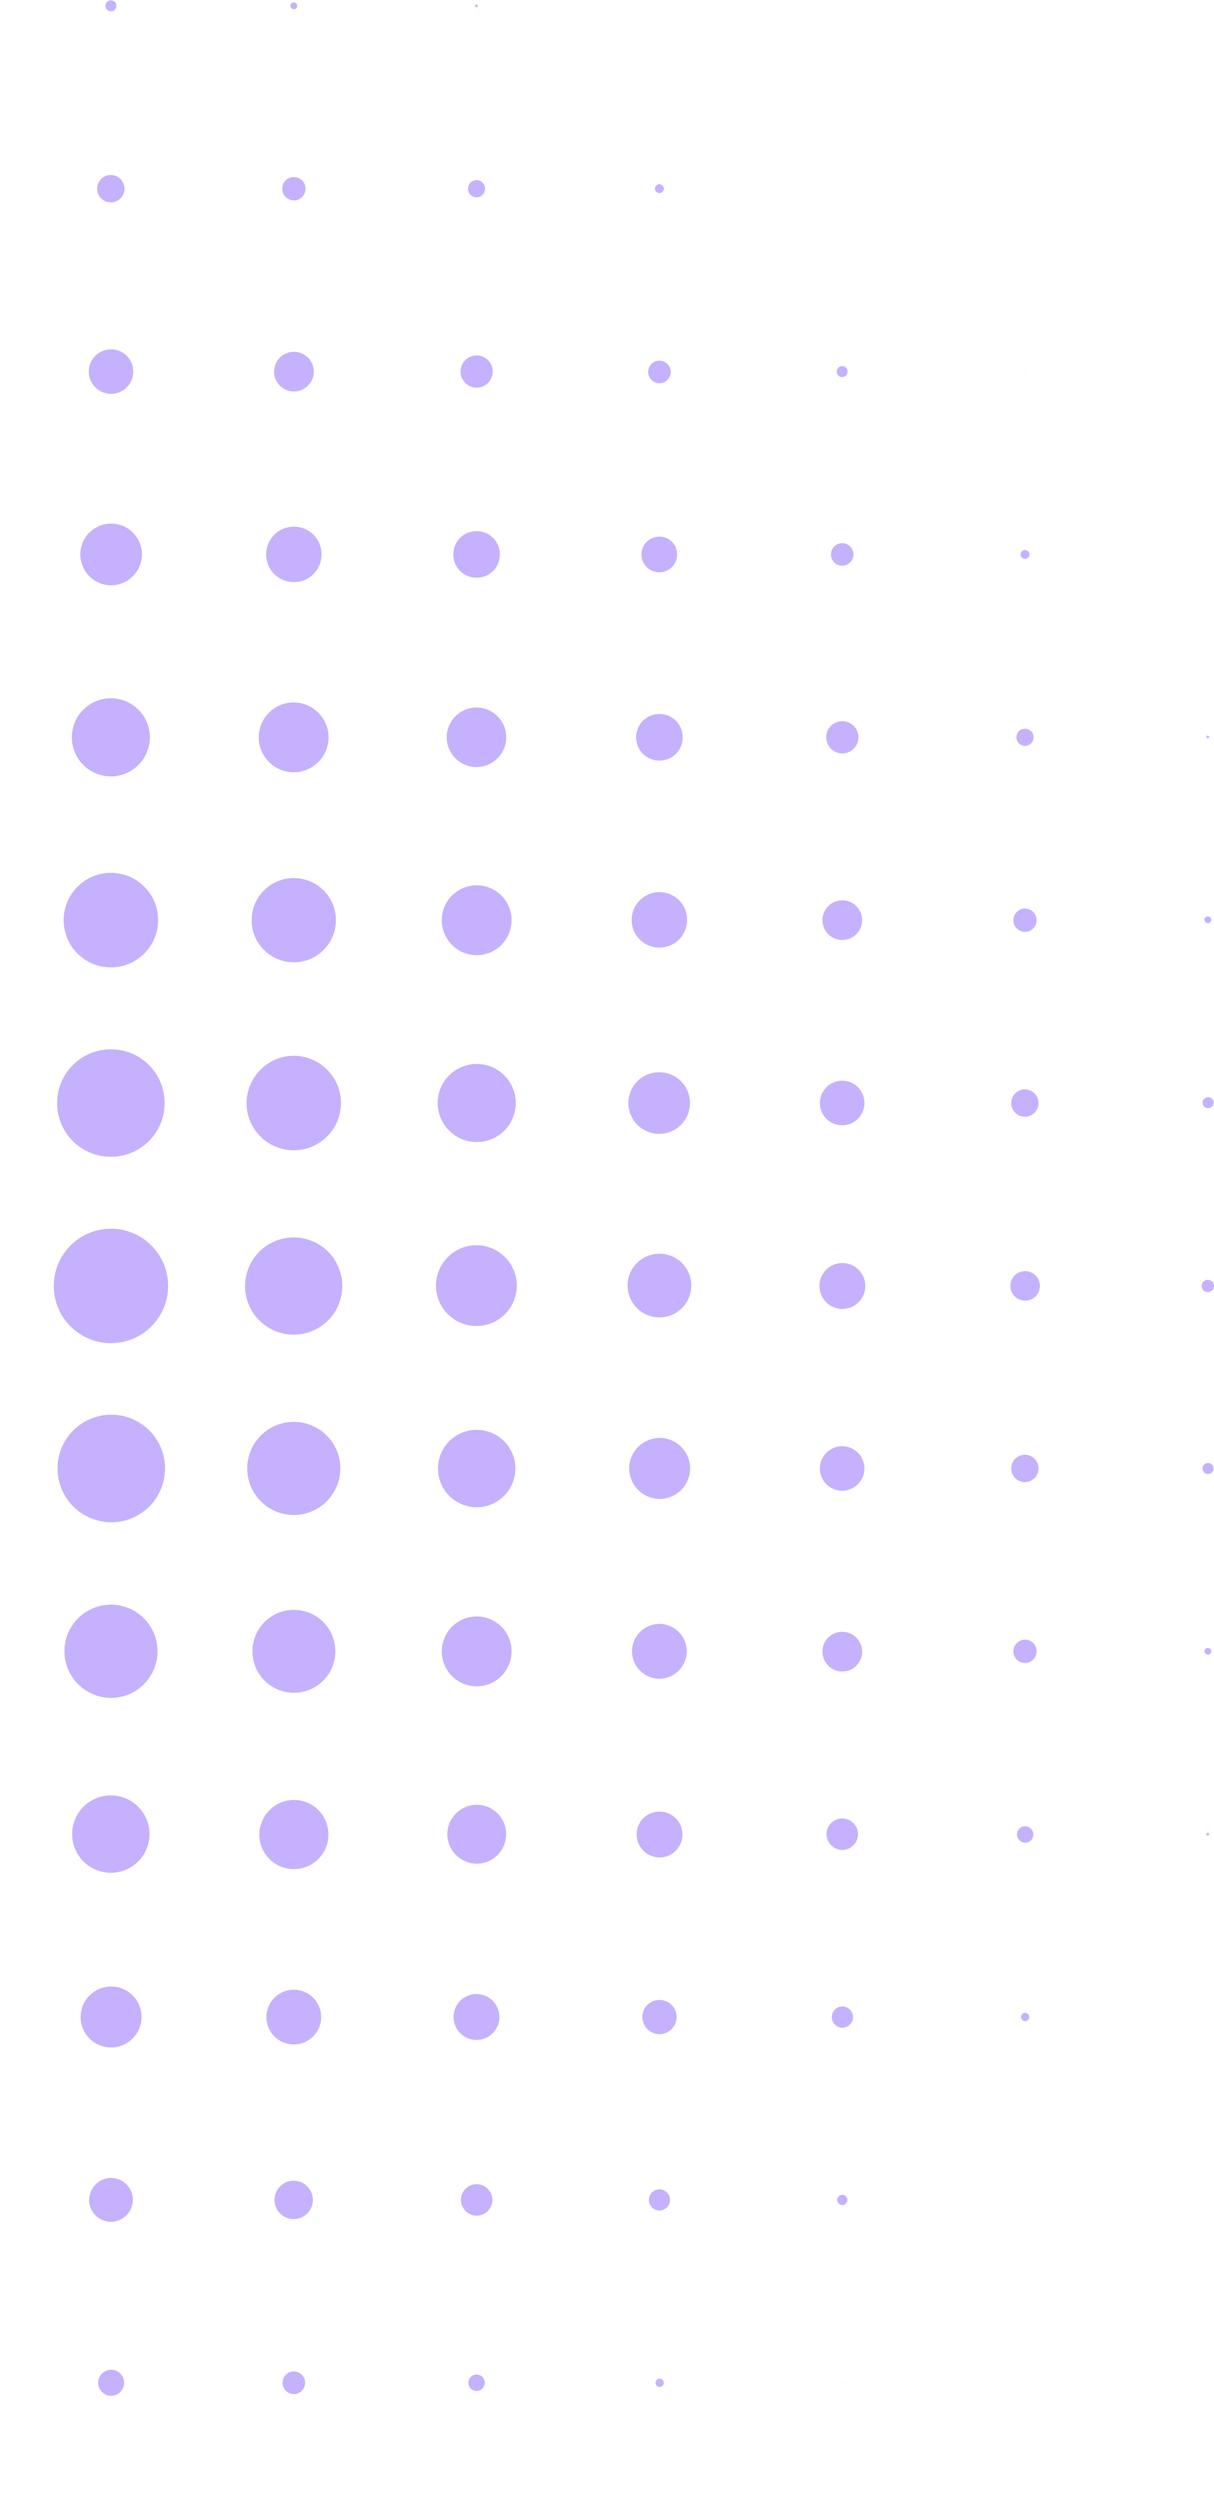 <svg width="17" height="35" viewBox="0 0 17 35" fill="none" xmlns="http://www.w3.org/2000/svg">
<g opacity="0.5">
<path d="M1.556 33.176C1.657 33.176 1.738 33.258 1.738 33.358C1.738 33.459 1.657 33.541 1.556 33.541C1.456 33.541 1.374 33.459 1.374 33.358C1.374 33.258 1.456 33.176 1.556 33.176Z" fill="#8B64FD"/>
<path d="M4.114 33.2C4.201 33.2 4.273 33.272 4.273 33.358C4.273 33.445 4.201 33.517 4.114 33.517C4.028 33.517 3.956 33.445 3.956 33.358C3.956 33.272 4.028 33.2 4.114 33.2Z" fill="#8B64FD"/>
<path d="M6.78 33.314C6.804 33.373 6.776 33.44 6.718 33.465C6.659 33.489 6.592 33.461 6.567 33.402C6.543 33.344 6.571 33.276 6.63 33.252C6.688 33.228 6.756 33.256 6.78 33.314Z" fill="#8B64FD"/>
<path d="M9.237 33.301C9.271 33.301 9.295 33.325 9.295 33.359C9.295 33.392 9.271 33.416 9.237 33.416C9.204 33.416 9.18 33.392 9.18 33.359C9.18 33.325 9.204 33.301 9.237 33.301Z" fill="#8B64FD"/>
<path d="M11.794 33.35C11.799 33.35 11.799 33.354 11.799 33.354C11.799 33.358 11.794 33.358 11.794 33.358C11.79 33.358 11.79 33.354 11.79 33.354C11.786 33.354 11.79 33.35 11.794 33.35Z" fill="#8B64FD"/>
<path d="M1.554 30.491C1.722 30.491 1.861 30.626 1.861 30.798C1.861 30.966 1.722 31.105 1.554 31.105C1.386 31.105 1.247 30.966 1.247 30.798C1.252 30.63 1.386 30.491 1.554 30.491Z" fill="#8B64FD"/>
<path d="M4.112 30.53C4.261 30.53 4.381 30.65 4.381 30.798C4.381 30.947 4.261 31.067 4.112 31.067C3.964 31.067 3.844 30.947 3.844 30.798C3.844 30.65 3.964 30.53 4.112 30.53Z" fill="#8B64FD"/>
<path d="M6.675 30.578C6.794 30.578 6.895 30.678 6.895 30.798C6.895 30.918 6.794 31.019 6.675 31.019C6.555 31.019 6.454 30.918 6.454 30.798C6.454 30.678 6.555 30.578 6.675 30.578Z" fill="#8B64FD"/>
<path d="M9.235 30.65C9.316 30.65 9.383 30.717 9.383 30.799C9.383 30.88 9.316 30.947 9.235 30.947C9.153 30.947 9.086 30.88 9.086 30.799C9.086 30.717 9.153 30.65 9.235 30.65Z" fill="#8B64FD"/>
<path d="M11.795 30.727C11.834 30.727 11.867 30.76 11.867 30.799C11.867 30.837 11.834 30.871 11.795 30.871C11.757 30.871 11.723 30.837 11.723 30.799C11.723 30.76 11.757 30.727 11.795 30.727Z" fill="#8B64FD"/>
<path d="M14.353 30.795C14.355 30.795 14.357 30.797 14.357 30.799C14.357 30.802 14.355 30.803 14.353 30.803C14.351 30.803 14.349 30.802 14.349 30.799C14.349 30.797 14.351 30.795 14.353 30.795Z" fill="#8B64FD"/>
<path d="M1.857 27.936C2.024 28.102 2.024 28.373 1.857 28.539C1.691 28.706 1.42 28.706 1.254 28.539C1.087 28.373 1.087 28.102 1.254 27.936C1.42 27.769 1.691 27.769 1.857 27.936Z" fill="#8B64FD"/>
<path d="M4.114 27.855C4.325 27.855 4.498 28.028 4.498 28.239C4.498 28.45 4.325 28.622 4.114 28.622C3.903 28.622 3.73 28.45 3.73 28.239C3.73 28.028 3.903 27.855 4.114 27.855Z" fill="#8B64FD"/>
<path d="M6.672 27.916C6.849 27.916 6.993 28.06 6.993 28.238C6.993 28.415 6.849 28.559 6.672 28.559C6.495 28.559 6.351 28.415 6.351 28.238C6.351 28.06 6.495 27.916 6.672 27.916Z" fill="#8B64FD"/>
<path d="M9.235 27.999C9.369 27.999 9.475 28.109 9.475 28.238C9.475 28.373 9.364 28.478 9.235 28.478C9.101 28.478 8.995 28.368 8.995 28.238C8.995 28.104 9.101 27.999 9.235 27.999Z" fill="#8B64FD"/>
<path d="M11.796 28.09C11.878 28.09 11.945 28.158 11.945 28.239C11.945 28.321 11.878 28.388 11.796 28.388C11.715 28.388 11.648 28.321 11.648 28.239C11.648 28.158 11.715 28.09 11.796 28.09Z" fill="#8B64FD"/>
<path d="M14.355 28.18C14.387 28.18 14.413 28.206 14.413 28.238C14.413 28.27 14.387 28.295 14.355 28.295C14.324 28.295 14.298 28.27 14.298 28.238C14.298 28.206 14.324 28.18 14.355 28.18Z" fill="#8B64FD"/>
<path d="M1.659 25.146C1.952 25.205 2.142 25.491 2.083 25.784C2.024 26.077 1.739 26.267 1.445 26.208C1.152 26.149 0.962 25.864 1.021 25.57C1.08 25.277 1.365 25.087 1.659 25.146Z" fill="#8B64FD"/>
<path d="M4.115 25.199C4.384 25.199 4.599 25.415 4.599 25.683C4.599 25.951 4.384 26.167 4.115 26.167C3.847 26.167 3.631 25.951 3.631 25.683C3.636 25.415 3.851 25.199 4.115 25.199Z" fill="#8B64FD"/>
<path d="M6.676 25.266C6.901 25.266 7.088 25.448 7.088 25.678C7.088 25.904 6.906 26.091 6.676 26.091C6.451 26.091 6.264 25.908 6.264 25.678C6.264 25.453 6.451 25.266 6.676 25.266Z" fill="#8B64FD"/>
<path d="M9.236 25.362C9.414 25.362 9.557 25.506 9.557 25.683C9.557 25.86 9.414 26.004 9.236 26.004C9.059 26.004 8.915 25.86 8.915 25.683C8.915 25.501 9.059 25.362 9.236 25.362Z" fill="#8B64FD"/>
<path d="M11.795 25.458C11.915 25.458 12.015 25.558 12.015 25.678C12.015 25.798 11.915 25.899 11.795 25.899C11.675 25.899 11.574 25.798 11.574 25.678C11.574 25.558 11.67 25.458 11.795 25.458Z" fill="#8B64FD"/>
<path d="M14.356 25.567C14.419 25.567 14.471 25.62 14.471 25.683C14.471 25.745 14.419 25.798 14.356 25.798C14.294 25.798 14.241 25.745 14.241 25.683C14.241 25.615 14.294 25.567 14.356 25.567Z" fill="#8B64FD"/>
<path d="M16.913 25.659C16.923 25.659 16.932 25.669 16.932 25.678C16.932 25.688 16.923 25.698 16.913 25.698C16.903 25.698 16.894 25.688 16.894 25.678C16.889 25.669 16.899 25.659 16.913 25.659Z" fill="#8B64FD"/>
<path d="M1.554 22.465C1.914 22.465 2.206 22.758 2.206 23.117C2.206 23.477 1.914 23.77 1.554 23.77C1.195 23.77 0.902 23.477 0.902 23.117C0.902 22.758 1.195 22.465 1.554 22.465Z" fill="#8B64FD"/>
<path d="M4.115 22.538C4.437 22.538 4.696 22.797 4.696 23.118C4.696 23.439 4.437 23.698 4.115 23.698C3.794 23.698 3.535 23.439 3.535 23.118C3.535 22.797 3.794 22.538 4.115 22.538Z" fill="#8B64FD"/>
<path d="M6.806 22.648C7.066 22.72 7.219 22.99 7.146 23.25C7.074 23.51 6.805 23.663 6.544 23.59C6.284 23.518 6.132 23.248 6.204 22.988C6.276 22.728 6.546 22.576 6.806 22.648Z" fill="#8B64FD"/>
<path d="M9.233 22.734C9.444 22.734 9.617 22.907 9.617 23.118C9.617 23.329 9.444 23.502 9.233 23.502C9.022 23.502 8.85 23.329 8.85 23.118C8.85 22.907 9.022 22.734 9.233 22.734Z" fill="#8B64FD"/>
<path d="M11.795 22.845C11.948 22.845 12.073 22.97 12.073 23.123C12.073 23.276 11.948 23.401 11.795 23.401C11.641 23.401 11.517 23.276 11.517 23.123C11.517 22.965 11.641 22.845 11.795 22.845Z" fill="#8B64FD"/>
<path d="M14.353 22.955C14.444 22.955 14.516 23.027 14.516 23.118C14.516 23.209 14.444 23.281 14.353 23.281C14.262 23.281 14.19 23.209 14.19 23.118C14.19 23.032 14.262 22.955 14.353 22.955Z" fill="#8B64FD"/>
<path d="M16.914 23.07C16.943 23.07 16.962 23.094 16.962 23.118C16.962 23.147 16.938 23.166 16.914 23.166C16.89 23.166 16.866 23.142 16.866 23.118C16.861 23.094 16.885 23.07 16.914 23.07Z" fill="#8B64FD"/>
<path d="M2.254 20.27C2.413 20.654 2.231 21.095 1.847 21.254C1.462 21.413 1.022 21.23 0.863 20.846C0.704 20.462 0.886 20.022 1.27 19.863C1.654 19.704 2.095 19.886 2.254 20.27Z" fill="#8B64FD"/>
<path d="M4.114 19.906C4.473 19.906 4.766 20.198 4.766 20.558C4.766 20.917 4.473 21.21 4.114 21.21C3.754 21.21 3.462 20.917 3.462 20.558C3.462 20.198 3.754 19.906 4.114 19.906Z" fill="#8B64FD"/>
<path d="M7.177 20.354C7.29 20.631 7.157 20.947 6.88 21.061C6.603 21.174 6.287 21.041 6.174 20.765C6.06 20.488 6.193 20.171 6.47 20.058C6.747 19.945 7.063 20.077 7.177 20.354Z" fill="#8B64FD"/>
<path d="M9.335 20.142C9.565 20.196 9.707 20.426 9.653 20.655C9.599 20.885 9.369 21.027 9.14 20.973C8.911 20.919 8.768 20.689 8.822 20.46C8.876 20.231 9.106 20.088 9.335 20.142Z" fill="#8B64FD"/>
<path d="M11.793 20.247C11.966 20.247 12.105 20.386 12.105 20.558C12.105 20.731 11.966 20.87 11.793 20.87C11.62 20.87 11.481 20.731 11.481 20.558C11.481 20.386 11.62 20.247 11.793 20.247Z" fill="#8B64FD"/>
<path d="M14.352 20.366C14.457 20.366 14.543 20.452 14.543 20.558C14.543 20.663 14.457 20.75 14.352 20.75C14.246 20.75 14.16 20.663 14.16 20.558C14.16 20.452 14.246 20.366 14.352 20.366Z" fill="#8B64FD"/>
<path d="M16.917 20.482C16.96 20.482 16.993 20.515 16.993 20.558C16.993 20.601 16.96 20.635 16.917 20.635C16.873 20.635 16.84 20.601 16.84 20.558C16.84 20.515 16.873 20.482 16.917 20.482Z" fill="#8B64FD"/>
<path d="M1.554 17.202C1.996 17.202 2.354 17.561 2.354 18.003C2.354 18.445 1.996 18.804 1.554 18.804C1.111 18.804 0.753 18.445 0.753 18.003C0.753 17.561 1.111 17.202 1.554 17.202Z" fill="#8B64FD"/>
<path d="M4.269 17.342C4.635 17.428 4.862 17.795 4.775 18.161C4.689 18.527 4.322 18.753 3.956 18.667C3.59 18.581 3.364 18.214 3.45 17.848C3.537 17.482 3.903 17.256 4.269 17.342Z" fill="#8B64FD"/>
<path d="M6.671 17.433C6.983 17.433 7.237 17.687 7.237 17.998C7.237 18.31 6.983 18.564 6.671 18.564C6.36 18.564 6.105 18.31 6.105 17.998C6.105 17.687 6.36 17.433 6.671 17.433Z" fill="#8B64FD"/>
<path d="M9.234 17.552C9.483 17.552 9.68 17.753 9.68 17.998C9.68 18.247 9.478 18.444 9.234 18.444C8.989 18.444 8.788 18.242 8.788 17.998C8.788 17.753 8.985 17.552 9.234 17.552Z" fill="#8B64FD"/>
<path d="M11.796 17.682C11.973 17.682 12.117 17.826 12.117 18.003C12.117 18.181 11.973 18.325 11.796 18.325C11.618 18.325 11.475 18.181 11.475 18.003C11.475 17.826 11.618 17.682 11.796 17.682Z" fill="#8B64FD"/>
<path d="M14.356 17.796C14.471 17.796 14.562 17.887 14.562 18.003C14.562 18.118 14.471 18.209 14.356 18.209C14.241 18.209 14.149 18.118 14.149 18.003C14.149 17.887 14.241 17.796 14.356 17.796Z" fill="#8B64FD"/>
<path d="M16.913 17.917C16.961 17.917 17 17.955 17 18.003C17 18.051 16.961 18.089 16.913 18.089C16.865 18.089 16.827 18.051 16.827 18.003C16.827 17.955 16.865 17.917 16.913 17.917Z" fill="#8B64FD"/>
<path d="M1.552 14.69C1.97 14.69 2.305 15.025 2.305 15.442C2.305 15.86 1.97 16.195 1.552 16.195C1.135 16.195 0.8 15.86 0.8 15.442C0.8 15.025 1.14 14.69 1.552 14.69Z" fill="#8B64FD"/>
<path d="M4.114 14.781C4.478 14.781 4.775 15.078 4.775 15.443C4.775 15.807 4.478 16.104 4.114 16.104C3.749 16.104 3.452 15.807 3.452 15.443C3.457 15.078 3.749 14.781 4.114 14.781Z" fill="#8B64FD"/>
<path d="M6.836 14.919C7.125 15.008 7.287 15.314 7.198 15.602C7.11 15.891 6.804 16.053 6.516 15.965C6.227 15.876 6.065 15.57 6.153 15.282C6.242 14.993 6.548 14.831 6.836 14.919Z" fill="#8B64FD"/>
<path d="M9.536 15.137C9.704 15.306 9.704 15.579 9.536 15.748C9.367 15.916 9.094 15.916 8.925 15.748C8.757 15.579 8.757 15.306 8.925 15.137C9.094 14.969 9.367 14.969 9.536 15.137Z" fill="#8B64FD"/>
<path d="M11.793 15.13C11.966 15.13 12.105 15.269 12.105 15.442C12.105 15.615 11.966 15.754 11.793 15.754C11.62 15.754 11.481 15.615 11.481 15.442C11.481 15.269 11.62 15.13 11.793 15.13Z" fill="#8B64FD"/>
<path d="M14.352 15.251C14.457 15.251 14.543 15.337 14.543 15.443C14.543 15.548 14.457 15.634 14.352 15.634C14.246 15.634 14.16 15.548 14.16 15.443C14.16 15.337 14.246 15.251 14.352 15.251Z" fill="#8B64FD"/>
<path d="M16.917 15.361C16.96 15.361 16.994 15.394 16.994 15.437C16.994 15.48 16.96 15.514 16.917 15.514C16.874 15.514 16.84 15.48 16.84 15.437C16.835 15.399 16.874 15.361 16.917 15.361Z" fill="#8B64FD"/>
<path d="M2.021 12.414C2.279 12.672 2.279 13.091 2.021 13.349C1.762 13.608 1.343 13.608 1.085 13.349C0.827 13.091 0.827 12.672 1.085 12.414C1.343 12.155 1.762 12.155 2.021 12.414Z" fill="#8B64FD"/>
<path d="M4.114 12.293C4.44 12.293 4.704 12.556 4.704 12.883C4.704 13.209 4.44 13.472 4.114 13.472C3.788 13.472 3.524 13.209 3.524 12.883C3.524 12.556 3.788 12.293 4.114 12.293Z" fill="#8B64FD"/>
<path d="M6.806 12.412C7.066 12.484 7.219 12.754 7.146 13.014C7.074 13.274 6.805 13.427 6.544 13.354C6.284 13.282 6.132 13.012 6.204 12.752C6.276 12.492 6.546 12.34 6.806 12.412Z" fill="#8B64FD"/>
<path d="M9.234 12.49C9.45 12.49 9.622 12.662 9.622 12.878C9.622 13.094 9.45 13.266 9.234 13.266C9.018 13.266 8.845 13.094 8.845 12.878C8.845 12.667 9.018 12.49 9.234 12.49Z" fill="#8B64FD"/>
<path d="M11.795 12.604C11.948 12.604 12.073 12.729 12.073 12.882C12.073 13.036 11.948 13.16 11.795 13.16C11.641 13.16 11.517 13.036 11.517 12.882C11.517 12.729 11.641 12.604 11.795 12.604Z" fill="#8B64FD"/>
<path d="M14.353 12.72C14.444 12.72 14.516 12.793 14.516 12.883C14.516 12.973 14.444 13.046 14.353 13.046C14.263 13.046 14.19 12.973 14.19 12.883C14.19 12.793 14.263 12.72 14.353 12.72Z" fill="#8B64FD"/>
<path d="M16.914 12.83C16.943 12.83 16.962 12.854 16.962 12.878C16.962 12.906 16.938 12.925 16.914 12.925C16.89 12.925 16.866 12.902 16.866 12.878C16.861 12.854 16.885 12.83 16.914 12.83Z" fill="#8B64FD"/>
<path d="M1.552 9.776C1.854 9.776 2.099 10.02 2.099 10.322C2.099 10.624 1.854 10.869 1.552 10.869C1.25 10.869 1.006 10.624 1.006 10.322C1.006 10.02 1.25 9.776 1.552 9.776Z" fill="#8B64FD"/>
<path d="M4.112 9.834C4.381 9.834 4.601 10.054 4.601 10.322C4.601 10.591 4.381 10.812 4.112 10.812C3.844 10.812 3.623 10.591 3.623 10.322C3.623 10.054 3.844 9.834 4.112 9.834Z" fill="#8B64FD"/>
<path d="M6.672 9.905C6.902 9.905 7.089 10.092 7.089 10.322C7.089 10.552 6.902 10.739 6.672 10.739C6.442 10.739 6.255 10.552 6.255 10.322C6.255 10.092 6.442 9.905 6.672 9.905Z" fill="#8B64FD"/>
<path d="M9.234 9.996C9.416 9.996 9.56 10.14 9.56 10.322C9.56 10.504 9.416 10.648 9.234 10.648C9.052 10.648 8.908 10.504 8.908 10.322C8.908 10.14 9.052 9.996 9.234 9.996Z" fill="#8B64FD"/>
<path d="M11.796 10.097C11.92 10.097 12.021 10.198 12.021 10.322C12.021 10.447 11.92 10.548 11.796 10.548C11.671 10.548 11.57 10.447 11.57 10.322C11.566 10.198 11.671 10.097 11.796 10.097Z" fill="#8B64FD"/>
<path d="M14.353 10.202C14.421 10.202 14.473 10.255 14.473 10.322C14.473 10.389 14.421 10.442 14.353 10.442C14.286 10.442 14.233 10.389 14.233 10.322C14.233 10.255 14.286 10.202 14.353 10.202Z" fill="#8B64FD"/>
<path d="M16.913 10.299C16.923 10.299 16.932 10.308 16.932 10.318C16.932 10.327 16.923 10.337 16.913 10.337C16.903 10.337 16.894 10.327 16.894 10.318C16.889 10.308 16.899 10.299 16.913 10.299Z" fill="#8B64FD"/>
<path d="M1.651 7.341C1.884 7.393 2.03 7.625 1.977 7.857C1.924 8.089 1.693 8.235 1.461 8.183C1.228 8.13 1.083 7.899 1.135 7.667C1.188 7.434 1.419 7.288 1.651 7.341Z" fill="#8B64FD"/>
<path d="M4.115 7.373C4.331 7.373 4.503 7.546 4.503 7.762C4.503 7.978 4.331 8.15 4.115 8.15C3.899 8.15 3.727 7.978 3.727 7.762C3.727 7.546 3.899 7.373 4.115 7.373Z" fill="#8B64FD"/>
<path d="M6.674 7.436C6.856 7.436 7 7.58 7 7.762C7 7.944 6.856 8.088 6.674 8.088C6.491 8.088 6.348 7.944 6.348 7.762C6.348 7.58 6.491 7.436 6.674 7.436Z" fill="#8B64FD"/>
<path d="M9.233 7.513C9.372 7.513 9.482 7.623 9.482 7.762C9.482 7.901 9.372 8.012 9.233 8.012C9.094 8.012 8.983 7.901 8.983 7.762C8.983 7.623 9.094 7.513 9.233 7.513Z" fill="#8B64FD"/>
<path d="M11.794 7.604C11.88 7.604 11.952 7.676 11.952 7.762C11.952 7.848 11.88 7.92 11.794 7.92C11.707 7.92 11.636 7.848 11.636 7.762C11.636 7.676 11.707 7.604 11.794 7.604Z" fill="#8B64FD"/>
<path d="M14.353 7.7C14.388 7.7 14.416 7.728 14.416 7.762C14.416 7.797 14.388 7.824 14.353 7.824C14.319 7.824 14.291 7.797 14.291 7.762C14.291 7.728 14.319 7.7 14.353 7.7Z" fill="#8B64FD"/>
<path d="M1.555 4.891C1.727 4.891 1.866 5.03 1.866 5.202C1.866 5.374 1.727 5.514 1.555 5.514C1.383 5.514 1.243 5.374 1.243 5.202C1.243 5.03 1.383 4.891 1.555 4.891Z" fill="#8B64FD"/>
<path d="M4.116 4.925C4.269 4.925 4.394 5.049 4.394 5.203C4.394 5.356 4.269 5.481 4.116 5.481C3.963 5.481 3.838 5.356 3.838 5.203C3.838 5.049 3.963 4.925 4.116 4.925Z" fill="#8B64FD"/>
<path d="M6.675 4.976C6.799 4.976 6.9 5.077 6.9 5.202C6.9 5.326 6.799 5.427 6.675 5.427C6.55 5.427 6.449 5.326 6.449 5.202C6.449 5.077 6.55 4.976 6.675 4.976Z" fill="#8B64FD"/>
<path d="M9.234 5.049C9.321 5.049 9.393 5.12 9.393 5.207C9.393 5.293 9.321 5.365 9.234 5.365C9.148 5.365 9.076 5.293 9.076 5.207C9.076 5.116 9.148 5.049 9.234 5.049Z" fill="#8B64FD"/>
<path d="M11.793 5.126C11.836 5.126 11.869 5.159 11.869 5.202C11.869 5.245 11.836 5.279 11.793 5.279C11.749 5.279 11.716 5.245 11.716 5.202C11.716 5.159 11.749 5.126 11.793 5.126Z" fill="#8B64FD"/>
<path d="M14.355 5.198C14.359 5.198 14.359 5.202 14.359 5.202C14.359 5.206 14.355 5.206 14.355 5.206C14.351 5.206 14.351 5.202 14.351 5.202C14.346 5.198 14.351 5.198 14.355 5.198Z" fill="#8B64FD"/>
<path d="M1.552 2.45C1.658 2.45 1.744 2.536 1.744 2.642C1.744 2.748 1.658 2.833 1.552 2.833C1.446 2.833 1.36 2.748 1.36 2.642C1.36 2.536 1.446 2.45 1.552 2.45Z" fill="#8B64FD"/>
<path d="M4.115 2.479C4.206 2.479 4.278 2.551 4.278 2.642C4.278 2.733 4.206 2.805 4.115 2.805C4.024 2.805 3.952 2.733 3.952 2.642C3.952 2.551 4.024 2.479 4.115 2.479Z" fill="#8B64FD"/>
<path d="M6.673 2.522C6.739 2.522 6.793 2.576 6.793 2.642C6.793 2.709 6.739 2.762 6.673 2.762C6.607 2.762 6.553 2.709 6.553 2.642C6.553 2.576 6.607 2.522 6.673 2.522Z" fill="#8B64FD"/>
<path d="M9.233 2.579C9.267 2.579 9.296 2.608 9.296 2.642C9.296 2.675 9.267 2.704 9.233 2.704C9.2 2.704 9.171 2.675 9.171 2.642C9.171 2.608 9.2 2.579 9.233 2.579Z" fill="#8B64FD"/>
<path d="M11.794 2.638C11.799 2.638 11.799 2.642 11.799 2.642C11.799 2.646 11.794 2.646 11.794 2.646C11.79 2.646 11.79 2.642 11.79 2.642C11.786 2.638 11.79 2.638 11.794 2.638Z" fill="#8B64FD"/>
<path d="M1.553 0.005C1.596 0.005 1.63 0.038 1.63 0.081C1.63 0.124 1.596 0.158 1.553 0.158C1.51 0.158 1.477 0.124 1.477 0.081C1.477 0.038 1.51 0.005 1.553 0.005Z" fill="#8B64FD"/>
<path d="M4.114 0.034C4.143 0.034 4.162 0.058 4.162 0.082C4.162 0.11 4.138 0.13 4.114 0.13C4.09 0.13 4.066 0.106 4.066 0.082C4.066 0.058 4.086 0.034 4.114 0.034Z" fill="#8B64FD"/>
<path d="M6.673 0.062C6.682 0.062 6.692 0.072 6.692 0.082C6.692 0.091 6.682 0.101 6.673 0.101C6.663 0.101 6.653 0.091 6.653 0.082C6.653 0.072 6.663 0.062 6.673 0.062Z" fill="#8B64FD"/>
</g>
</svg>
